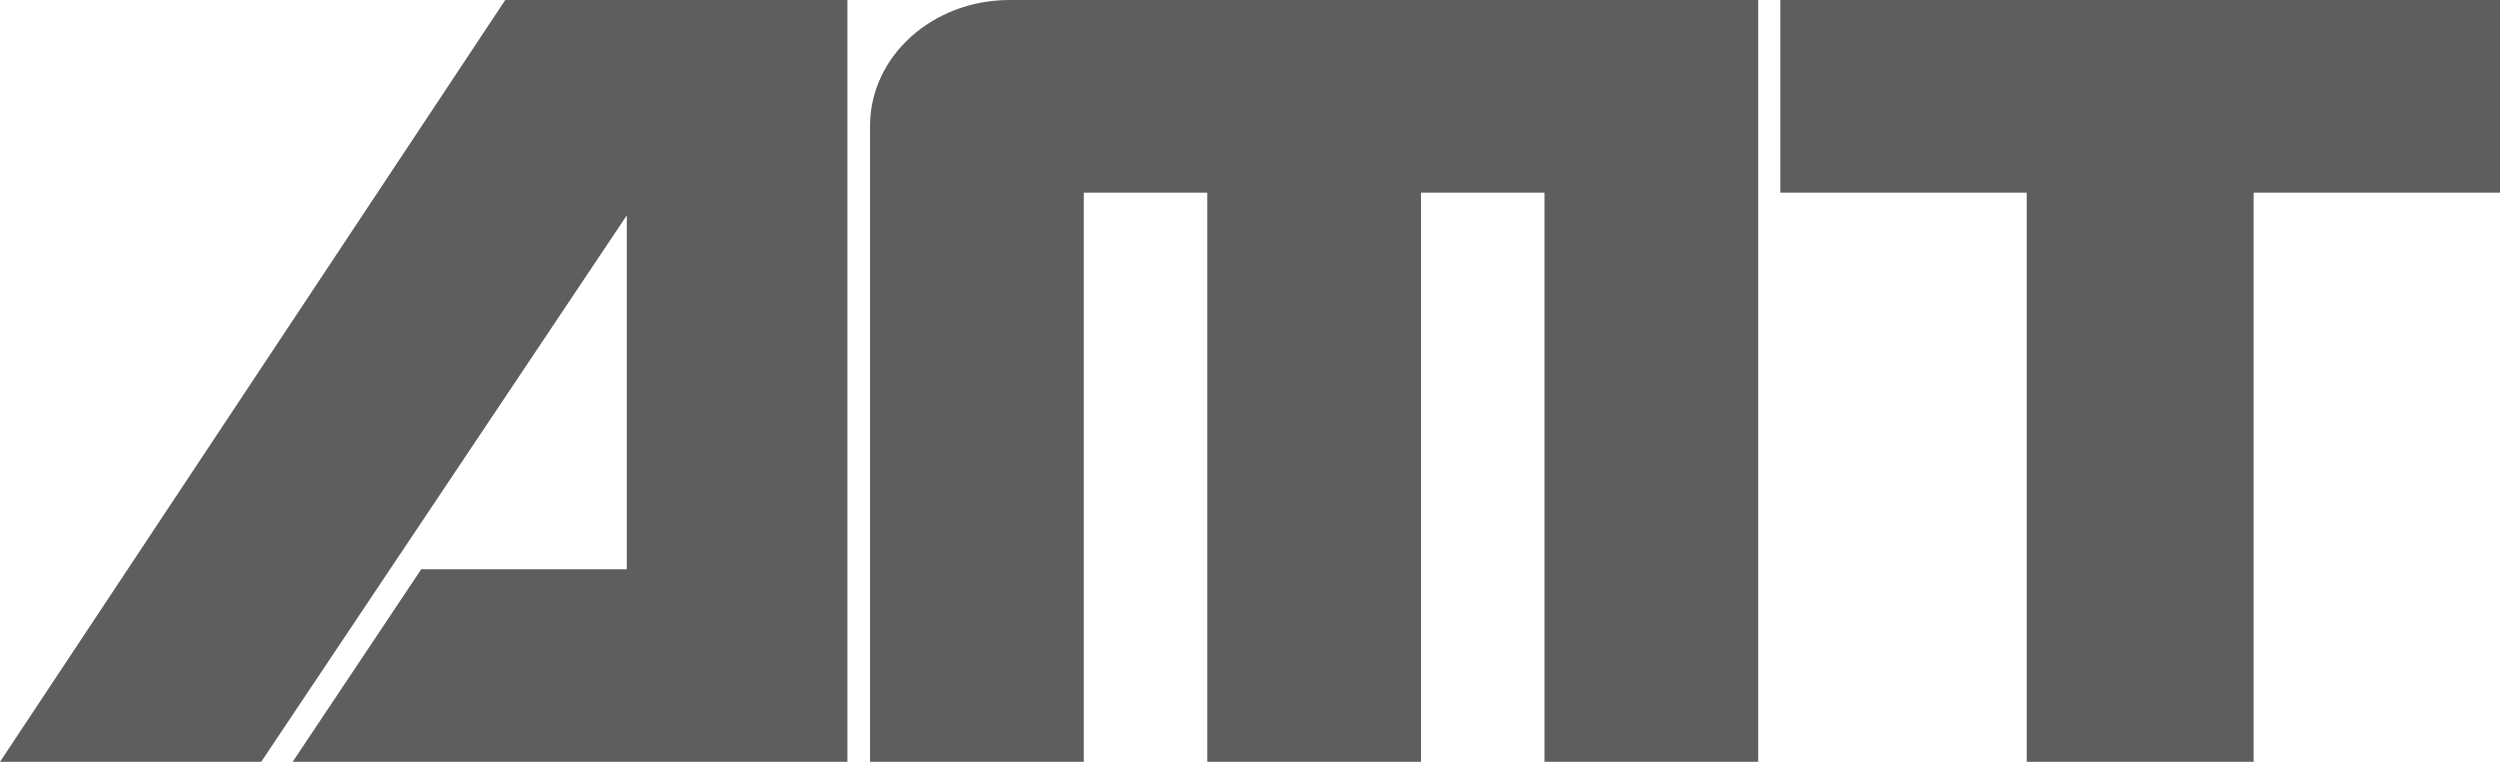 <svg xmlns="http://www.w3.org/2000/svg" xmlns:xlink="http://www.w3.org/1999/xlink" viewBox="0 0 840.49 256.12"><defs><clipPath id="a" transform="translate(0)"><rect width="840.49" height="256.12" fill="none"/></clipPath></defs><polygon points="599.04 0.5 599.04 64.28 681.87 64.28 681.87 255.62 757.16 255.62 757.16 64.28 839.99 64.28 839.99 0.5 599.04 0.5" fill="#5e5e5e" /><g clip-path="url(#a)"><polygon points="599.04 0.5 599.04 64.28 681.87 64.28 681.87 255.62 757.16 255.62 757.16 64.28 839.99 64.28 839.99 0.5 599.04 0.5" fill="#5e5e5e" stroke="#5e5e5e" stroke-miterlimit="10"/><path d="M339.43.5C313.75.5,293,19.23,293,42.34V64.27h0V255.61h70.86V64.28h42.52V255.62h70.85V64.28h42.52V255.62h70.86V64.28h0V.5Z" transform="translate(0)"/><path d="M339.43.5C313.75.5,293,19.23,293,42.34V64.27h0V255.61h70.86V64.28h42.52V255.62h70.85V64.28h42.52V255.62h70.86V64.28h0V.5Z" transform="translate(0)" fill="#5e5e5e" stroke="#5e5e5e" stroke-miterlimit="10"/><polygon points="258.23 0.5 211.23 0.5 170.13 0.5 0.93 255.62 87.55 255.62 211.23 70.75 211.23 191.89 141.88 191.89 99.32 255.62 211.23 255.62 284.4 255.62 284.4 0.5 258.23 0.5"/><polygon points="258.23 0.5 211.23 0.5 170.13 0.5 0.93 255.62 87.55 255.62 211.23 70.75 211.23 191.89 141.88 191.89 99.32 255.62 211.23 255.62 284.4 255.62 284.4 0.5 258.23 0.5" fill="#5e5e5e" stroke="#5e5e5e" stroke-miterlimit="10"/></g></svg>